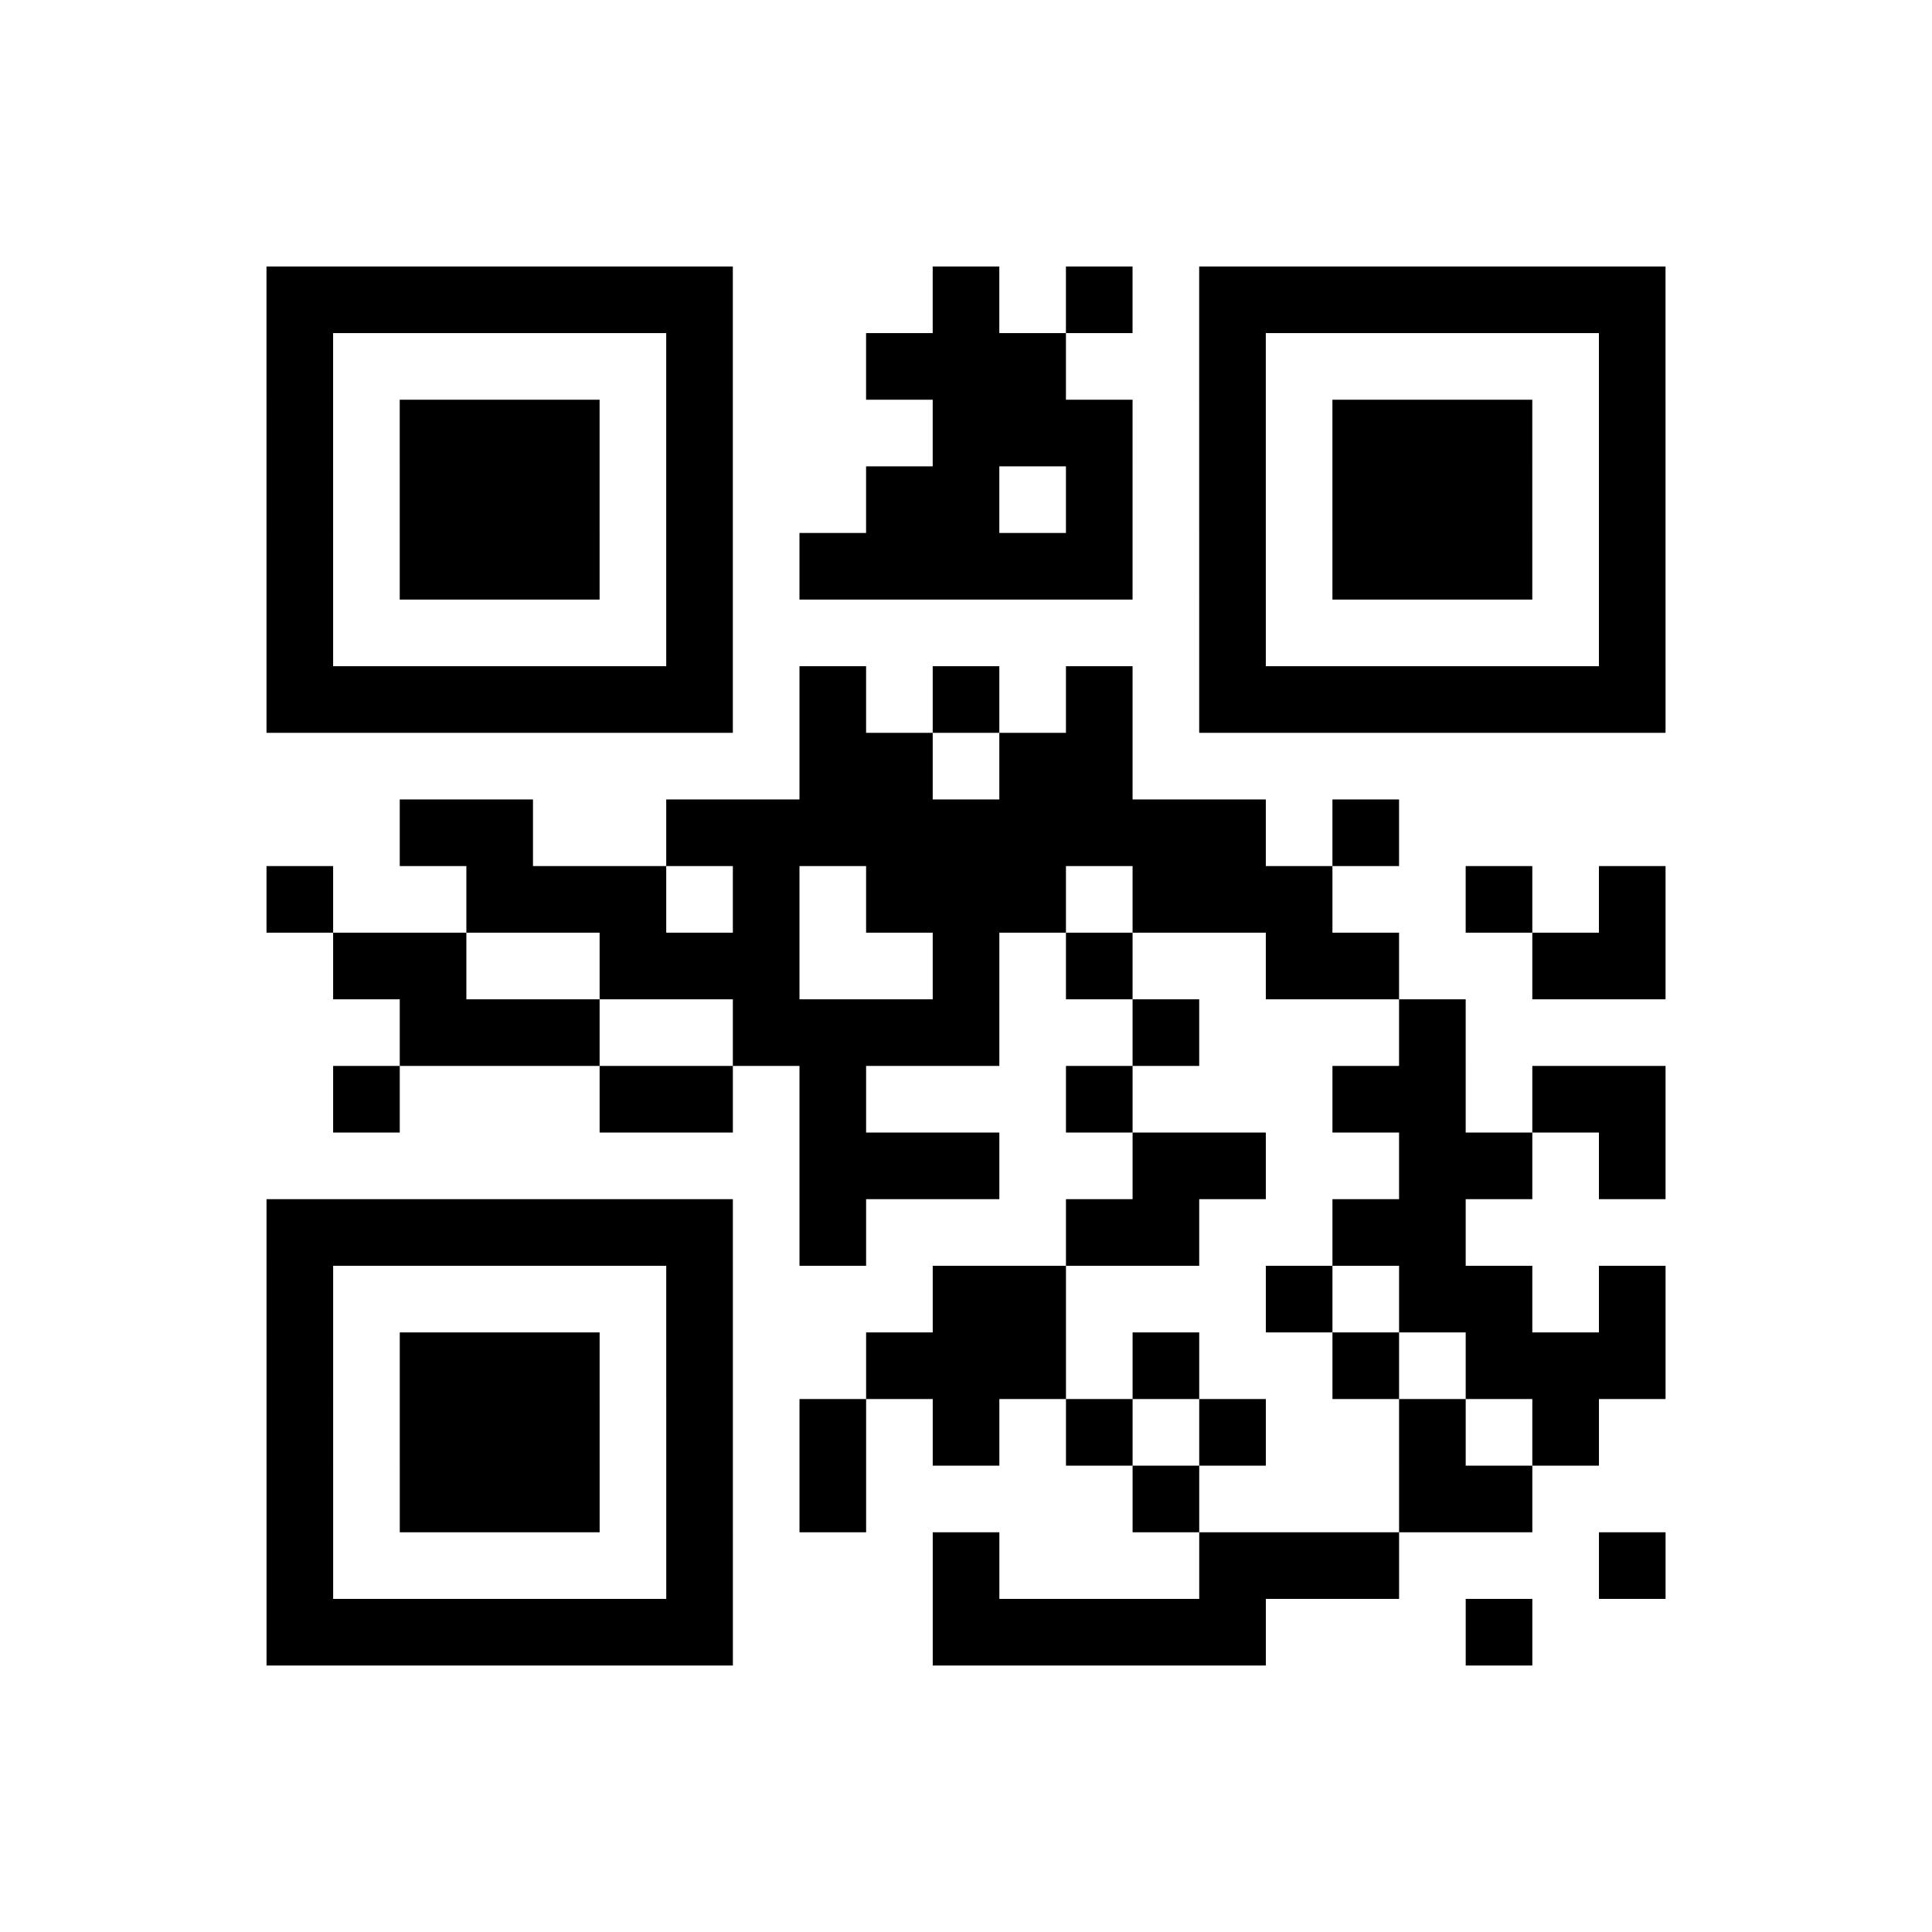 <?xml version="1.0" encoding="UTF-8"?>
<svg xmlns="http://www.w3.org/2000/svg" height="232" width="232" class="pyqrcode"><path transform="scale(8)" stroke="#000" class="pyqrline" d="M4 4.5h7m3 0h1m1 0h1m1 0h7m-21 1h1m5 0h1m2 0h3m2 0h1m5 0h1m-21 1h1m1 0h3m1 0h1m3 0h3m1 0h1m1 0h3m1 0h1m-21 1h1m1 0h3m1 0h1m2 0h2m1 0h1m1 0h1m1 0h3m1 0h1m-21 1h1m1 0h3m1 0h1m1 0h5m1 0h1m1 0h3m1 0h1m-21 1h1m5 0h1m7 0h1m5 0h1m-21 1h7m1 0h1m1 0h1m1 0h1m1 0h7m-13 1h2m1 0h2m-11 1h2m2 0h9m1 0h1m-17 1h1m2 0h3m1 0h1m1 0h3m1 0h3m2 0h1m1 0h1m-20 1h2m2 0h3m2 0h1m1 0h1m2 0h2m2 0h2m-19 1h3m2 0h4m2 0h1m3 0h1m-17 1h1m3 0h2m1 0h1m3 0h1m3 0h2m1 0h2m-13 1h3m2 0h2m2 0h2m1 0h1m-21 1h7m1 0h1m3 0h2m2 0h2m-18 1h1m5 0h1m3 0h2m3 0h1m1 0h2m1 0h1m-21 1h1m1 0h3m1 0h1m2 0h3m1 0h1m2 0h1m1 0h3m-21 1h1m1 0h3m1 0h1m1 0h1m1 0h1m1 0h1m1 0h1m2 0h1m1 0h1m-20 1h1m1 0h3m1 0h1m1 0h1m4 0h1m3 0h2m-19 1h1m5 0h1m3 0h1m3 0h3m3 0h1m-21 1h7m3 0h5m3 0h1"/></svg>

